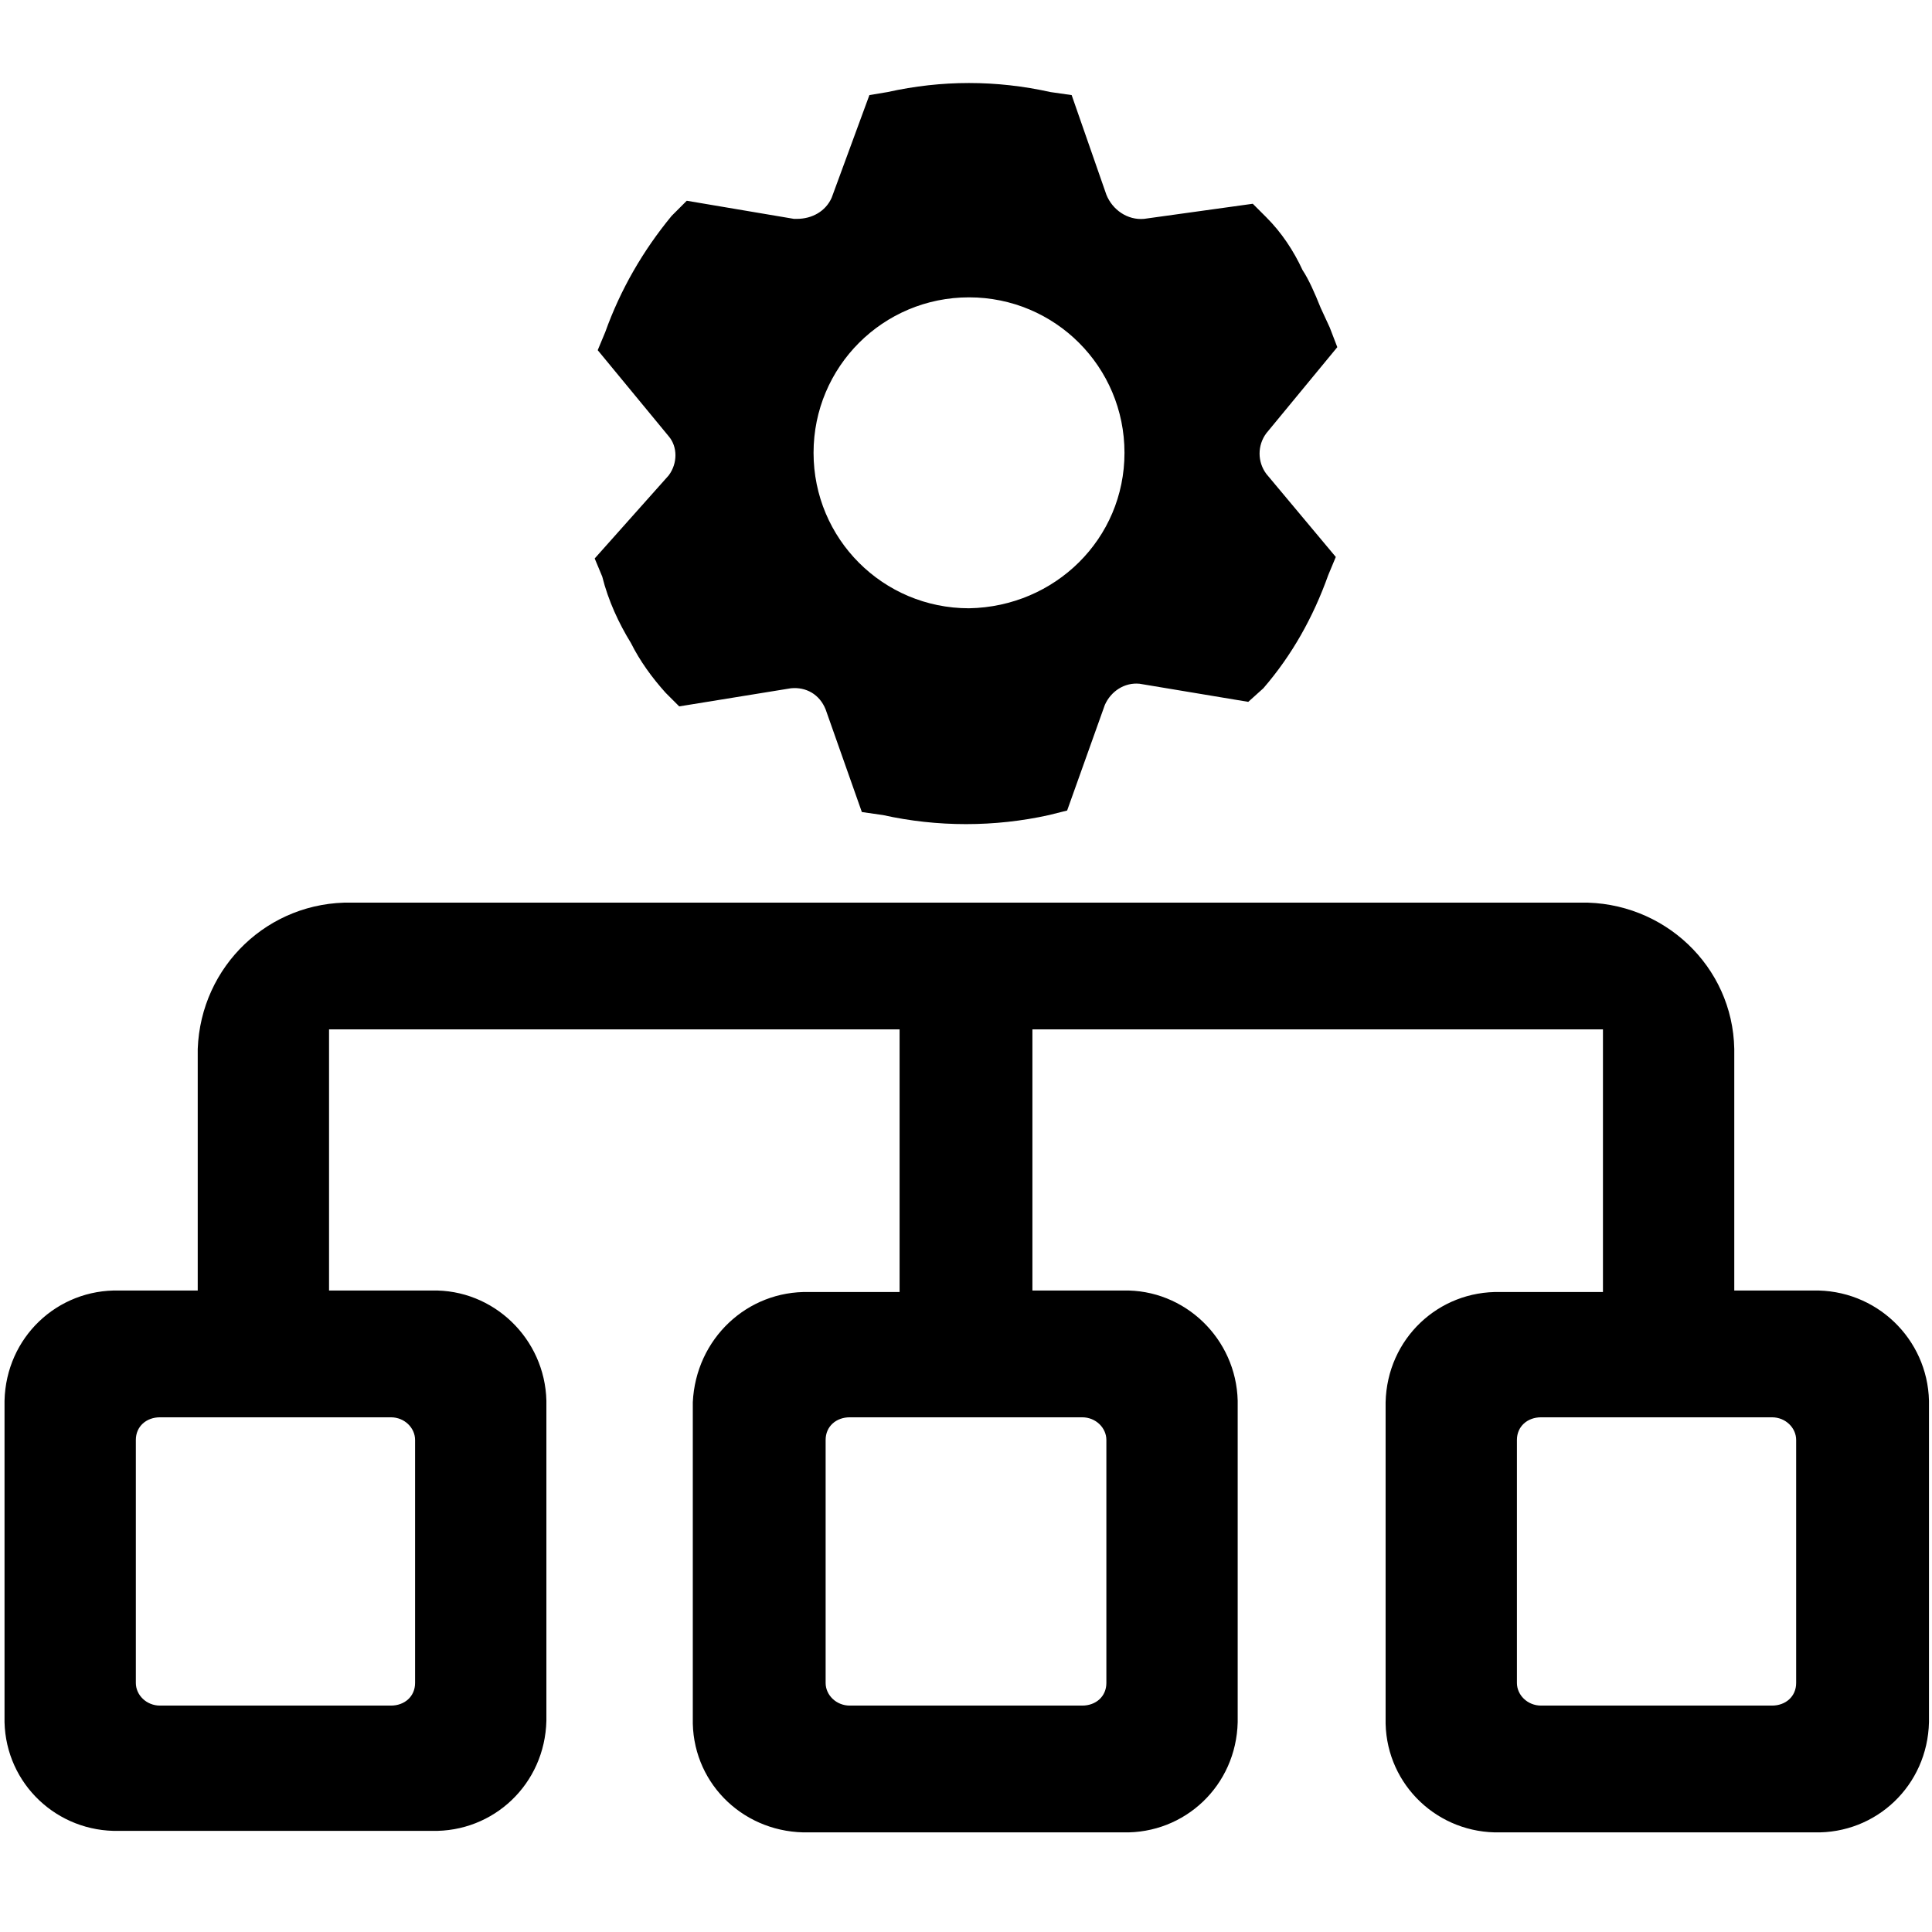 <?xml version="1.0" standalone="no"?><!DOCTYPE svg PUBLIC "-//W3C//DTD SVG 1.1//EN" "http://www.w3.org/Graphics/SVG/1.1/DTD/svg11.dtd"><svg t="1703120632748" class="icon" viewBox="0 0 1024 1024" version="1.1" xmlns="http://www.w3.org/2000/svg" p-id="5407" xmlns:xlink="http://www.w3.org/1999/xlink" width="200" height="200"><path d="M186.4 478.4c-44-0.8-80 33.6-81.6 77.6v128H63.2C30.4 683.2 3.2 708.8 2.4 742.4v170.4c0.8 32.8 28 58.4 60.8 57.6h165.6c32.8 0.8 60-24.8 60.8-58.4V742.4c-0.8-32.8-28-59.2-60.8-58.4h-54.4V545.6h302.4v139.2h-48c-32.8-0.8-60 24.8-61.6 58.4v170.4c0.8 32.8 28 58.4 61.6 57.6h166.4c32.8 0.8 60-24.8 60.8-58.4V742.4c-0.8-32.8-28-59.2-60.8-58.4h-48V545.6h302.4v139.2h-54.4c-32.8-0.8-60 24.8-60.8 58.4v170.4c0.8 32.8 28 58.4 60.8 57.6h166.4c32.8 0.8 60-24.8 60.8-58.4V742.4c-0.8-32.8-28-59.2-61.6-58.4h-41.6v-128c-0.8-44-37.6-78.4-81.6-77.6H186.4z m20.8 272.8c7.2 0 12.8 5.6 12.8 12v128.8c0 7.2-5.6 12-12.8 12H84.8c-7.2 0-12.8-5.6-12.8-12V763.2c0-7.2 5.6-12 12.8-12h122.4z m366.4 0c7.2 0 12.8 5.6 12.8 12v128.8c0 7.2-5.6 12-12.8 12H450.4c-7.2 0-12.8-5.6-12.8-12V763.2c0-7.2 5.6-12 12.8-12h123.2z m378.4 140.8c0 7.2-5.6 12-12.8 12h-122.4c-7.2 0-12.8-5.6-12.8-12V763.2c0-7.2 5.6-12 12.8-12h122.4c7.2 0 12.8 5.6 12.8 12v128.8zM671.2 251.2c-4.8-6.4-4.8-15.2 0-21.6l37.6-45.6-4-10.4-4.8-10.4c-3.2-8-6.4-15.2-9.6-20-4.8-10.4-11.2-20-19.2-28l-7.2-7.2-57.6 8c-8.8 0.8-16.8-4.8-20-12.8L568 50.4l-11.2-1.6c-28.8-6.4-57.6-6.4-86.4 0l-9.6 1.6-20 54.4c-3.2 7.2-10.4 11.2-18.4 11.2h-1.6l-56.8-9.6-8 8c-15.2 18.4-27.2 39.2-35.2 61.6l-4 9.6 37.6 45.6c4.8 5.6 4.8 14.4 0 20.8L315.2 296l4 9.6c3.2 12.8 8.8 24.8 15.2 35.2 4.8 9.6 11.2 18.4 18.4 26.4l7.2 7.2 59.2-9.6c8-0.8 15.2 3.2 18.4 11.2l19.2 54.4 11.2 1.6c28.8 6.4 59.2 6.4 88 0l9.6-2.4 20-56c3.2-7.2 10.4-12 18.4-11.2l57.6 9.6 8-7.2c15.2-17.6 26.4-37.6 34.4-60l4-9.6-36.8-44z m-157.6 71.2c-45.6 0-82.4-36.8-82.4-82.4 0-45.6 36.8-82.4 82.4-82.4 45.6 0 82.4 36.8 82.4 82.4 0 45.6-36.8 81.6-82.4 82.4z" p-id="5408"></path></svg>